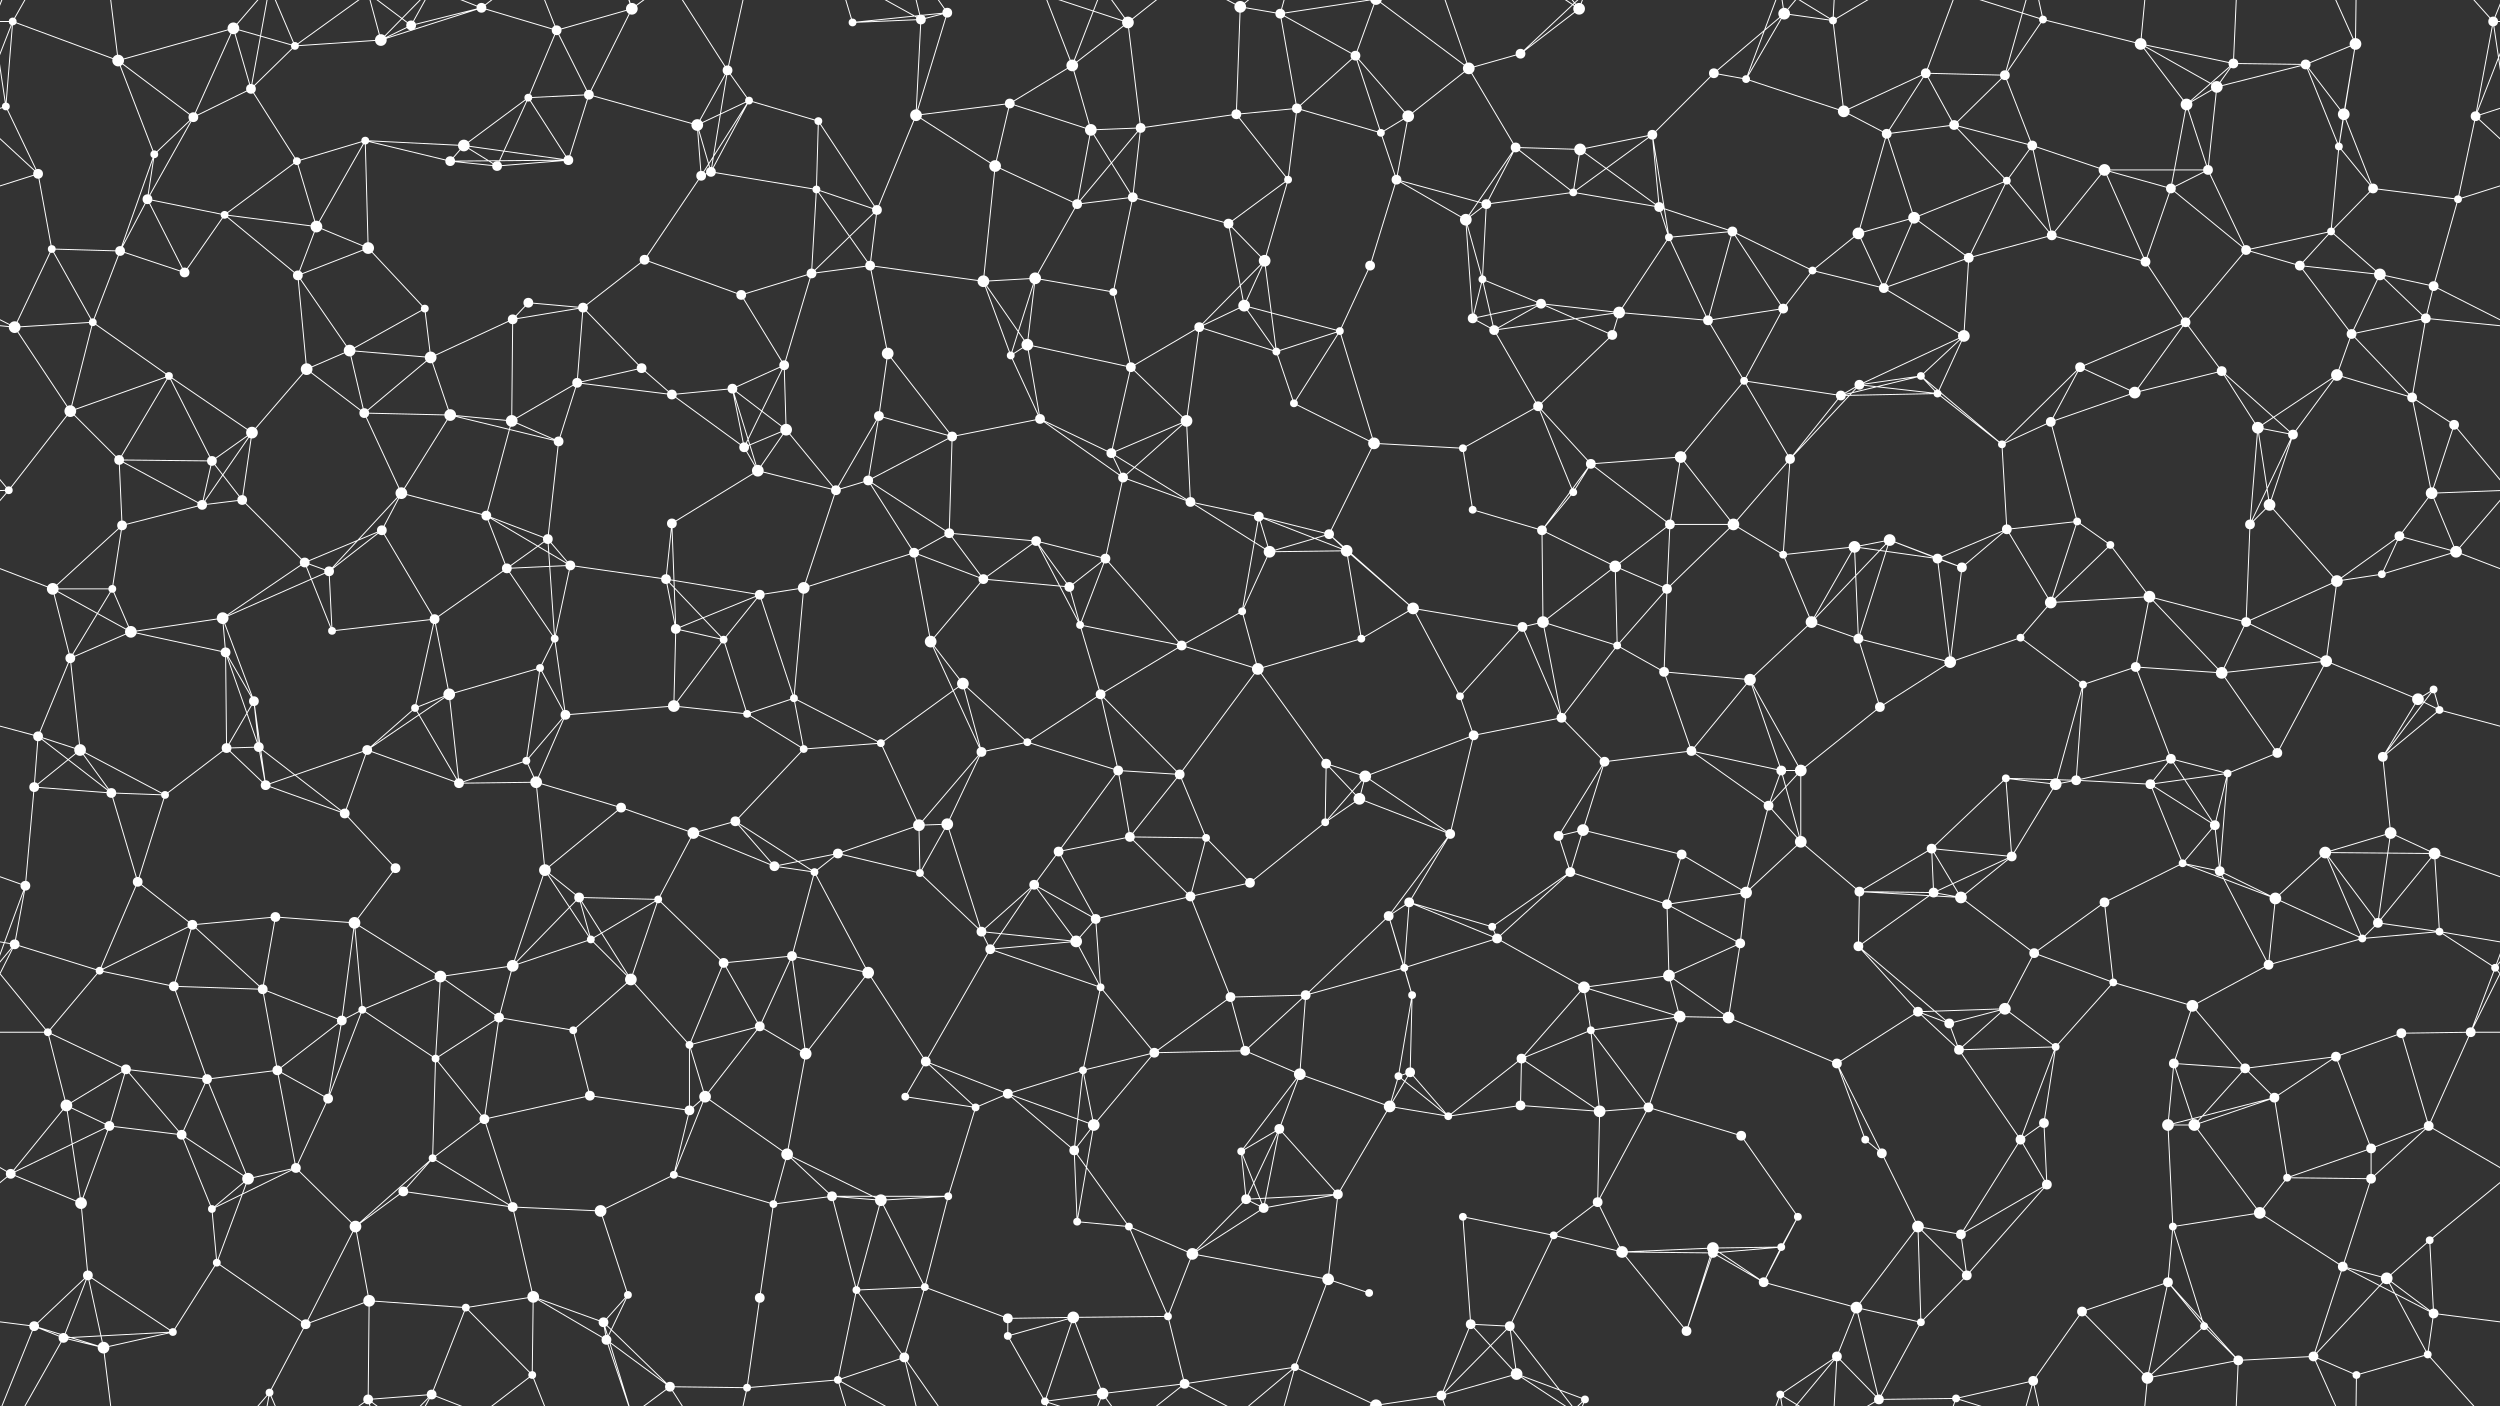 <svg xmlns="http://www.w3.org/2000/svg" width="2560" height="1440" fill="#fff"><rect width="100%" height="100%" fill="#333333" stroke="none"/><circle cx="13" cy="22" r="4"/><circle cx="121" cy="62" r="6"/><circle cx="239" cy="29" r="6"/><circle cx="302" cy="47" r="4"/><circle cx="390" cy="41" r="6"/><circle cx="421" cy="26" r="5"/><circle cx="493" cy="8" r="5"/><circle cx="570" cy="31" r="5"/><circle cx="647" cy="9" r="6"/><circle cx="745" cy="72" r="5"/><circle cx="873" cy="23" r="4"/><circle cx="943" cy="20" r="5"/><circle cx="970" cy="13" r="5"/><circle cx="1098" cy="67" r="6"/><circle cx="1155" cy="23" r="6"/><circle cx="1270" cy="7" r="6"/><circle cx="1311" cy="14" r="5"/><circle cx="1388" cy="57" r="5"/><circle cx="1504" cy="70" r="6"/><circle cx="1557" cy="55" r="5"/><circle cx="1617" cy="9" r="6"/><circle cx="1755" cy="75" r="5"/><circle cx="1827" cy="14" r="6"/><circle cx="1877" cy="21" r="4"/><circle cx="1972" cy="75" r="5"/><circle cx="2053" cy="77" r="5"/><circle cx="2092" cy="20" r="4"/><circle cx="2192" cy="45" r="6"/><circle cx="2287" cy="65" r="5"/><circle cx="2361" cy="66" r="5"/><circle cx="2412" cy="45" r="6"/><circle cx="2553" cy="22" r="5"/><circle cx="6" cy="109" r="4"/><circle cx="158" cy="158" r="4"/><circle cx="198" cy="120" r="5"/><circle cx="257" cy="91" r="5"/><circle cx="374" cy="144" r="4"/><circle cx="475" cy="149" r="6"/><circle cx="541" cy="100" r="4"/><circle cx="603" cy="97" r="5"/><circle cx="714" cy="128" r="6"/><circle cx="767" cy="103" r="4"/><circle cx="838" cy="124" r="4"/><circle cx="938" cy="118" r="6"/><circle cx="1034" cy="106" r="5"/><circle cx="1117" cy="133" r="6"/><circle cx="1168" cy="131" r="5"/><circle cx="1266" cy="117" r="5"/><circle cx="1328" cy="111" r="5"/><circle cx="1414" cy="136" r="4"/><circle cx="1442" cy="119" r="6"/><circle cx="1552" cy="151" r="5"/><circle cx="1618" cy="153" r="6"/><circle cx="1692" cy="138" r="5"/><circle cx="1788" cy="81" r="4"/><circle cx="1888" cy="114" r="6"/><circle cx="1932" cy="137" r="5"/><circle cx="2001" cy="128" r="5"/><circle cx="2081" cy="149" r="5"/><circle cx="2239" cy="107" r="6"/><circle cx="2270" cy="89" r="6"/><circle cx="2395" cy="150" r="4"/><circle cx="2400" cy="117" r="6"/><circle cx="2535" cy="119" r="5"/><circle cx="39" cy="178" r="5"/><circle cx="151" cy="204" r="5"/><circle cx="230" cy="220" r="4"/><circle cx="304" cy="165" r="4"/><circle cx="324" cy="232" r="6"/><circle cx="461" cy="165" r="5"/><circle cx="509" cy="170" r="5"/><circle cx="582" cy="164" r="5"/><circle cx="718" cy="180" r="5"/><circle cx="728" cy="176" r="5"/><circle cx="836" cy="194" r="4"/><circle cx="898" cy="215" r="5"/><circle cx="1019" cy="170" r="6"/><circle cx="1103" cy="209" r="5"/><circle cx="1160" cy="202" r="5"/><circle cx="1258" cy="229" r="5"/><circle cx="1319" cy="184" r="4"/><circle cx="1430" cy="184" r="5"/><circle cx="1501" cy="225" r="6"/><circle cx="1522" cy="209" r="5"/><circle cx="1611" cy="197" r="4"/><circle cx="1699" cy="212" r="5"/><circle cx="1774" cy="237" r="5"/><circle cx="1903" cy="239" r="6"/><circle cx="1960" cy="223" r="6"/><circle cx="2055" cy="185" r="4"/><circle cx="2155" cy="174" r="6"/><circle cx="2223" cy="193" r="5"/><circle cx="2261" cy="174" r="5"/><circle cx="2387" cy="237" r="4"/><circle cx="2430" cy="193" r="5"/><circle cx="2517" cy="204" r="4"/><circle cx="53" cy="255" r="4"/><circle cx="123" cy="257" r="5"/><circle cx="189" cy="279" r="5"/><circle cx="305" cy="282" r="5"/><circle cx="377" cy="254" r="6"/><circle cx="435" cy="316" r="4"/><circle cx="541" cy="310" r="5"/><circle cx="597" cy="315" r="5"/><circle cx="660" cy="266" r="5"/><circle cx="759" cy="302" r="5"/><circle cx="831" cy="280" r="5"/><circle cx="891" cy="272" r="5"/><circle cx="1007" cy="288" r="6"/><circle cx="1060" cy="285" r="6"/><circle cx="1140" cy="299" r="4"/><circle cx="1274" cy="313" r="6"/><circle cx="1295" cy="267" r="6"/><circle cx="1403" cy="272" r="5"/><circle cx="1518" cy="286" r="4"/><circle cx="1578" cy="311" r="5"/><circle cx="1658" cy="320" r="6"/><circle cx="1709" cy="243" r="4"/><circle cx="1826" cy="316" r="5"/><circle cx="1856" cy="277" r="4"/><circle cx="1929" cy="295" r="5"/><circle cx="2016" cy="264" r="5"/><circle cx="2101" cy="241" r="5"/><circle cx="2197" cy="268" r="5"/><circle cx="2300" cy="256" r="5"/><circle cx="2355" cy="272" r="5"/><circle cx="2437" cy="281" r="6"/><circle cx="2492" cy="293" r="5"/><circle cx="15" cy="335" r="6"/><circle cx="95" cy="330" r="4"/><circle cx="173" cy="385" r="4"/><circle cx="314" cy="378" r="6"/><circle cx="358" cy="359" r="6"/><circle cx="441" cy="366" r="6"/><circle cx="525" cy="327" r="5"/><circle cx="591" cy="392" r="5"/><circle cx="657" cy="377" r="5"/><circle cx="750" cy="398" r="5"/><circle cx="803" cy="374" r="5"/><circle cx="909" cy="362" r="6"/><circle cx="1035" cy="364" r="4"/><circle cx="1052" cy="353" r="6"/><circle cx="1158" cy="376" r="5"/><circle cx="1228" cy="335" r="5"/><circle cx="1307" cy="360" r="4"/><circle cx="1372" cy="339" r="4"/><circle cx="1508" cy="326" r="5"/><circle cx="1530" cy="338" r="5"/><circle cx="1651" cy="343" r="5"/><circle cx="1749" cy="328" r="5"/><circle cx="1786" cy="390" r="4"/><circle cx="1904" cy="394" r="5"/><circle cx="1967" cy="385" r="4"/><circle cx="2011" cy="344" r="6"/><circle cx="2130" cy="376" r="5"/><circle cx="2238" cy="330" r="5"/><circle cx="2275" cy="380" r="5"/><circle cx="2393" cy="384" r="6"/><circle cx="2408" cy="342" r="5"/><circle cx="2484" cy="326" r="5"/><circle cx="72" cy="421" r="6"/><circle cx="122" cy="471" r="5"/><circle cx="217" cy="472" r="5"/><circle cx="258" cy="443" r="6"/><circle cx="373" cy="423" r="5"/><circle cx="461" cy="425" r="6"/><circle cx="524" cy="431" r="6"/><circle cx="572" cy="452" r="5"/><circle cx="688" cy="404" r="5"/><circle cx="762" cy="458" r="5"/><circle cx="805" cy="440" r="6"/><circle cx="900" cy="426" r="5"/><circle cx="975" cy="447" r="5"/><circle cx="1065" cy="429" r="5"/><circle cx="1138" cy="464" r="5"/><circle cx="1215" cy="431" r="6"/><circle cx="1325" cy="413" r="4"/><circle cx="1407" cy="454" r="6"/><circle cx="1498" cy="459" r="4"/><circle cx="1575" cy="416" r="5"/><circle cx="1629" cy="475" r="5"/><circle cx="1721" cy="468" r="6"/><circle cx="1833" cy="470" r="5"/><circle cx="1885" cy="405" r="5"/><circle cx="1984" cy="403" r="4"/><circle cx="2050" cy="455" r="4"/><circle cx="2100" cy="432" r="5"/><circle cx="2186" cy="402" r="6"/><circle cx="2312" cy="438" r="6"/><circle cx="2348" cy="445" r="5"/><circle cx="2470" cy="407" r="5"/><circle cx="2513" cy="435" r="5"/><circle cx="9" cy="502" r="4"/><circle cx="125" cy="538" r="5"/><circle cx="207" cy="517" r="5"/><circle cx="248" cy="512" r="5"/><circle cx="391" cy="543" r="5"/><circle cx="411" cy="505" r="6"/><circle cx="498" cy="528" r="5"/><circle cx="561" cy="552" r="5"/><circle cx="688" cy="536" r="5"/><circle cx="776" cy="482" r="6"/><circle cx="856" cy="502" r="5"/><circle cx="889" cy="492" r="5"/><circle cx="972" cy="546" r="5"/><circle cx="1061" cy="554" r="5"/><circle cx="1150" cy="489" r="5"/><circle cx="1219" cy="514" r="5"/><circle cx="1289" cy="529" r="5"/><circle cx="1361" cy="547" r="5"/><circle cx="1508" cy="522" r="4"/><circle cx="1579" cy="543" r="5"/><circle cx="1611" cy="504" r="4"/><circle cx="1710" cy="537" r="5"/><circle cx="1775" cy="537" r="6"/><circle cx="1899" cy="560" r="6"/><circle cx="1935" cy="553" r="6"/><circle cx="2055" cy="542" r="5"/><circle cx="2127" cy="534" r="4"/><circle cx="2161" cy="558" r="4"/><circle cx="2304" cy="537" r="5"/><circle cx="2324" cy="517" r="6"/><circle cx="2457" cy="549" r="5"/><circle cx="2490" cy="505" r="6"/><circle cx="54" cy="603" r="6"/><circle cx="115" cy="603" r="4"/><circle cx="228" cy="633" r="6"/><circle cx="312" cy="576" r="5"/><circle cx="337" cy="585" r="5"/><circle cx="445" cy="634" r="5"/><circle cx="519" cy="582" r="5"/><circle cx="584" cy="579" r="5"/><circle cx="682" cy="593" r="5"/><circle cx="778" cy="609" r="5"/><circle cx="823" cy="602" r="6"/><circle cx="936" cy="566" r="5"/><circle cx="1007" cy="593" r="5"/><circle cx="1095" cy="601" r="5"/><circle cx="1132" cy="572" r="5"/><circle cx="1272" cy="626" r="4"/><circle cx="1300" cy="565" r="6"/><circle cx="1379" cy="564" r="6"/><circle cx="1447" cy="623" r="6"/><circle cx="1580" cy="637" r="6"/><circle cx="1654" cy="580" r="6"/><circle cx="1707" cy="603" r="5"/><circle cx="1826" cy="568" r="4"/><circle cx="1855" cy="637" r="6"/><circle cx="1984" cy="572" r="5"/><circle cx="2009" cy="581" r="5"/><circle cx="2100" cy="617" r="6"/><circle cx="2201" cy="611" r="6"/><circle cx="2300" cy="637" r="5"/><circle cx="2393" cy="595" r="6"/><circle cx="2439" cy="588" r="4"/><circle cx="2515" cy="565" r="6"/><circle cx="72" cy="674" r="5"/><circle cx="134" cy="647" r="6"/><circle cx="231" cy="668" r="5"/><circle cx="260" cy="718" r="5"/><circle cx="340" cy="646" r="4"/><circle cx="460" cy="711" r="6"/><circle cx="553" cy="684" r="4"/><circle cx="568" cy="654" r="4"/><circle cx="692" cy="644" r="5"/><circle cx="741" cy="655" r="4"/><circle cx="813" cy="715" r="4"/><circle cx="953" cy="657" r="6"/><circle cx="986" cy="700" r="6"/><circle cx="1106" cy="640" r="4"/><circle cx="1127" cy="711" r="5"/><circle cx="1210" cy="661" r="5"/><circle cx="1288" cy="685" r="6"/><circle cx="1394" cy="654" r="4"/><circle cx="1495" cy="713" r="4"/><circle cx="1559" cy="642" r="5"/><circle cx="1656" cy="661" r="4"/><circle cx="1704" cy="688" r="5"/><circle cx="1792" cy="696" r="6"/><circle cx="1903" cy="654" r="5"/><circle cx="1997" cy="678" r="6"/><circle cx="2069" cy="653" r="4"/><circle cx="2133" cy="701" r="4"/><circle cx="2187" cy="683" r="5"/><circle cx="2275" cy="689" r="6"/><circle cx="2382" cy="677" r="6"/><circle cx="2476" cy="716" r="6"/><circle cx="2492" cy="706" r="4"/><circle cx="39" cy="754" r="5"/><circle cx="82" cy="768" r="6"/><circle cx="232" cy="766" r="5"/><circle cx="265" cy="765" r="5"/><circle cx="376" cy="768" r="5"/><circle cx="425" cy="725" r="4"/><circle cx="539" cy="779" r="4"/><circle cx="579" cy="732" r="5"/><circle cx="690" cy="723" r="6"/><circle cx="765" cy="731" r="4"/><circle cx="823" cy="767" r="4"/><circle cx="902" cy="761" r="4"/><circle cx="1005" cy="770" r="5"/><circle cx="1052" cy="760" r="4"/><circle cx="1145" cy="789" r="5"/><circle cx="1208" cy="793" r="5"/><circle cx="1358" cy="782" r="5"/><circle cx="1398" cy="795" r="6"/><circle cx="1509" cy="753" r="5"/><circle cx="1599" cy="735" r="5"/><circle cx="1643" cy="780" r="5"/><circle cx="1732" cy="769" r="5"/><circle cx="1824" cy="789" r="5"/><circle cx="1844" cy="789" r="6"/><circle cx="1925" cy="724" r="5"/><circle cx="2054" cy="797" r="4"/><circle cx="2126" cy="799" r="5"/><circle cx="2223" cy="777" r="5"/><circle cx="2281" cy="792" r="4"/><circle cx="2332" cy="771" r="5"/><circle cx="2440" cy="775" r="5"/><circle cx="2498" cy="727" r="4"/><circle cx="35" cy="806" r="5"/><circle cx="114" cy="812" r="5"/><circle cx="169" cy="814" r="4"/><circle cx="272" cy="804" r="5"/><circle cx="353" cy="833" r="5"/><circle cx="470" cy="802" r="5"/><circle cx="549" cy="801" r="6"/><circle cx="636" cy="827" r="5"/><circle cx="710" cy="853" r="6"/><circle cx="753" cy="841" r="5"/><circle cx="858" cy="874" r="5"/><circle cx="941" cy="845" r="6"/><circle cx="970" cy="844" r="6"/><circle cx="1084" cy="872" r="5"/><circle cx="1157" cy="857" r="5"/><circle cx="1235" cy="858" r="4"/><circle cx="1357" cy="842" r="4"/><circle cx="1392" cy="818" r="6"/><circle cx="1485" cy="854" r="5"/><circle cx="1596" cy="856" r="5"/><circle cx="1621" cy="850" r="6"/><circle cx="1722" cy="875" r="5"/><circle cx="1811" cy="825" r="5"/><circle cx="1844" cy="862" r="6"/><circle cx="1978" cy="869" r="5"/><circle cx="2060" cy="877" r="5"/><circle cx="2105" cy="803" r="6"/><circle cx="2202" cy="803" r="5"/><circle cx="2268" cy="845" r="5"/><circle cx="2381" cy="873" r="6"/><circle cx="2448" cy="853" r="6"/><circle cx="2493" cy="874" r="6"/><circle cx="26" cy="907" r="5"/><circle cx="141" cy="903" r="5"/><circle cx="197" cy="947" r="5"/><circle cx="282" cy="939" r="5"/><circle cx="363" cy="945" r="6"/><circle cx="405" cy="889" r="5"/><circle cx="558" cy="891" r="6"/><circle cx="593" cy="919" r="5"/><circle cx="674" cy="921" r="4"/><circle cx="793" cy="887" r="5"/><circle cx="834" cy="893" r="4"/><circle cx="942" cy="894" r="4"/><circle cx="1005" cy="954" r="5"/><circle cx="1059" cy="906" r="5"/><circle cx="1122" cy="941" r="5"/><circle cx="1219" cy="918" r="5"/><circle cx="1280" cy="904" r="5"/><circle cx="1422" cy="938" r="5"/><circle cx="1443" cy="924" r="5"/><circle cx="1528" cy="949" r="4"/><circle cx="1608" cy="893" r="5"/><circle cx="1707" cy="926" r="5"/><circle cx="1788" cy="914" r="6"/><circle cx="1904" cy="913" r="5"/><circle cx="1980" cy="914" r="5"/><circle cx="2008" cy="919" r="6"/><circle cx="2155" cy="924" r="5"/><circle cx="2235" cy="884" r="4"/><circle cx="2273" cy="892" r="5"/><circle cx="2330" cy="920" r="6"/><circle cx="2435" cy="945" r="5"/><circle cx="2498" cy="954" r="4"/><circle cx="15" cy="967" r="5"/><circle cx="102" cy="994" r="4"/><circle cx="178" cy="1010" r="5"/><circle cx="269" cy="1013" r="5"/><circle cx="371" cy="1034" r="4"/><circle cx="451" cy="1000" r="6"/><circle cx="525" cy="989" r="6"/><circle cx="605" cy="962" r="4"/><circle cx="646" cy="1003" r="6"/><circle cx="741" cy="986" r="5"/><circle cx="811" cy="979" r="5"/><circle cx="889" cy="996" r="6"/><circle cx="1014" cy="972" r="5"/><circle cx="1102" cy="964" r="6"/><circle cx="1127" cy="1011" r="4"/><circle cx="1260" cy="1021" r="5"/><circle cx="1337" cy="1019" r="5"/><circle cx="1438" cy="991" r="4"/><circle cx="1446" cy="1019" r="4"/><circle cx="1533" cy="961" r="5"/><circle cx="1622" cy="1011" r="6"/><circle cx="1709" cy="999" r="6"/><circle cx="1782" cy="966" r="5"/><circle cx="1903" cy="969" r="5"/><circle cx="1964" cy="1036" r="5"/><circle cx="2053" cy="1033" r="6"/><circle cx="2083" cy="976" r="5"/><circle cx="2164" cy="1006" r="4"/><circle cx="2245" cy="1030" r="6"/><circle cx="2323" cy="988" r="5"/><circle cx="2419" cy="961" r="4"/><circle cx="2555" cy="991" r="4"/><circle cx="49" cy="1057" r="4"/><circle cx="129" cy="1095" r="5"/><circle cx="212" cy="1105" r="5"/><circle cx="284" cy="1096" r="5"/><circle cx="350" cy="1045" r="5"/><circle cx="446" cy="1084" r="4"/><circle cx="511" cy="1042" r="5"/><circle cx="587" cy="1055" r="4"/><circle cx="706" cy="1070" r="4"/><circle cx="778" cy="1051" r="5"/><circle cx="825" cy="1079" r="6"/><circle cx="948" cy="1087" r="5"/><circle cx="1032" cy="1120" r="5"/><circle cx="1109" cy="1096" r="4"/><circle cx="1182" cy="1078" r="5"/><circle cx="1275" cy="1076" r="5"/><circle cx="1331" cy="1100" r="6"/><circle cx="1432" cy="1102" r="4"/><circle cx="1444" cy="1098" r="5"/><circle cx="1558" cy="1084" r="5"/><circle cx="1629" cy="1055" r="4"/><circle cx="1720" cy="1041" r="6"/><circle cx="1770" cy="1042" r="6"/><circle cx="1881" cy="1089" r="5"/><circle cx="1996" cy="1048" r="5"/><circle cx="2006" cy="1075" r="5"/><circle cx="2105" cy="1072" r="4"/><circle cx="2226" cy="1089" r="5"/><circle cx="2299" cy="1094" r="5"/><circle cx="2392" cy="1082" r="5"/><circle cx="2459" cy="1058" r="5"/><circle cx="2530" cy="1057" r="5"/><circle cx="68" cy="1132" r="6"/><circle cx="112" cy="1153" r="5"/><circle cx="186" cy="1162" r="5"/><circle cx="303" cy="1196" r="5"/><circle cx="336" cy="1125" r="5"/><circle cx="443" cy="1186" r="4"/><circle cx="496" cy="1146" r="5"/><circle cx="604" cy="1122" r="5"/><circle cx="706" cy="1137" r="5"/><circle cx="722" cy="1123" r="6"/><circle cx="806" cy="1182" r="6"/><circle cx="927" cy="1123" r="4"/><circle cx="999" cy="1134" r="4"/><circle cx="1100" cy="1178" r="5"/><circle cx="1120" cy="1152" r="6"/><circle cx="1271" cy="1179" r="4"/><circle cx="1310" cy="1156" r="5"/><circle cx="1423" cy="1133" r="6"/><circle cx="1483" cy="1143" r="4"/><circle cx="1557" cy="1132" r="5"/><circle cx="1638" cy="1138" r="6"/><circle cx="1688" cy="1134" r="5"/><circle cx="1783" cy="1163" r="5"/><circle cx="1910" cy="1167" r="4"/><circle cx="1927" cy="1181" r="5"/><circle cx="2069" cy="1167" r="5"/><circle cx="2093" cy="1150" r="5"/><circle cx="2220" cy="1152" r="6"/><circle cx="2247" cy="1152" r="6"/><circle cx="2329" cy="1124" r="5"/><circle cx="2428" cy="1176" r="5"/><circle cx="2487" cy="1153" r="5"/><circle cx="11" cy="1202" r="5"/><circle cx="83" cy="1232" r="6"/><circle cx="217" cy="1238" r="4"/><circle cx="254" cy="1207" r="6"/><circle cx="364" cy="1256" r="6"/><circle cx="413" cy="1220" r="5"/><circle cx="525" cy="1236" r="5"/><circle cx="615" cy="1240" r="6"/><circle cx="690" cy="1203" r="4"/><circle cx="792" cy="1233" r="4"/><circle cx="852" cy="1225" r="5"/><circle cx="902" cy="1229" r="6"/><circle cx="971" cy="1225" r="4"/><circle cx="1103" cy="1251" r="4"/><circle cx="1156" cy="1256" r="4"/><circle cx="1276" cy="1228" r="5"/><circle cx="1294" cy="1237" r="5"/><circle cx="1370" cy="1223" r="5"/><circle cx="1498" cy="1246" r="4"/><circle cx="1591" cy="1265" r="4"/><circle cx="1636" cy="1231" r="5"/><circle cx="1754" cy="1278" r="6"/><circle cx="1824" cy="1277" r="4"/><circle cx="1841" cy="1246" r="4"/><circle cx="1964" cy="1256" r="6"/><circle cx="2008" cy="1264" r="5"/><circle cx="2096" cy="1213" r="5"/><circle cx="2225" cy="1256" r="4"/><circle cx="2314" cy="1242" r="6"/><circle cx="2342" cy="1206" r="4"/><circle cx="2428" cy="1207" r="5"/><circle cx="2488" cy="1270" r="4"/><circle cx="35" cy="1358" r="5"/><circle cx="90" cy="1306" r="5"/><circle cx="222" cy="1293" r="4"/><circle cx="313" cy="1356" r="5"/><circle cx="378" cy="1332" r="6"/><circle cx="477" cy="1339" r="4"/><circle cx="546" cy="1328" r="6"/><circle cx="618" cy="1354" r="5"/><circle cx="643" cy="1326" r="4"/><circle cx="778" cy="1329" r="5"/><circle cx="877" cy="1321" r="4"/><circle cx="947" cy="1318" r="4"/><circle cx="1032" cy="1350" r="5"/><circle cx="1099" cy="1349" r="6"/><circle cx="1196" cy="1348" r="4"/><circle cx="1221" cy="1284" r="6"/><circle cx="1360" cy="1310" r="6"/><circle cx="1402" cy="1324" r="4"/><circle cx="1506" cy="1356" r="5"/><circle cx="1546" cy="1358" r="5"/><circle cx="1661" cy="1282" r="6"/><circle cx="1754" cy="1283" r="5"/><circle cx="1806" cy="1313" r="5"/><circle cx="1901" cy="1339" r="6"/><circle cx="1967" cy="1354" r="4"/><circle cx="2014" cy="1306" r="5"/><circle cx="2132" cy="1343" r="5"/><circle cx="2220" cy="1313" r="5"/><circle cx="2257" cy="1358" r="4"/><circle cx="2399" cy="1297" r="5"/><circle cx="2444" cy="1309" r="6"/><circle cx="2492" cy="1345" r="5"/><circle cx="65" cy="1370" r="5"/><circle cx="106" cy="1380" r="6"/><circle cx="177" cy="1364" r="4"/><circle cx="276" cy="1426" r="4"/><circle cx="377" cy="1433" r="5"/><circle cx="442" cy="1428" r="5"/><circle cx="545" cy="1408" r="4"/><circle cx="621" cy="1372" r="5"/><circle cx="686" cy="1420" r="5"/><circle cx="765" cy="1421" r="4"/><circle cx="858" cy="1413" r="4"/><circle cx="926" cy="1390" r="5"/><circle cx="1032" cy="1368" r="4"/><circle cx="1070" cy="1435" r="4"/><circle cx="1129" cy="1427" r="6"/><circle cx="1213" cy="1417" r="5"/><circle cx="1326" cy="1400" r="4"/><circle cx="1409" cy="1439" r="6"/><circle cx="1409" cy="-1" r="6"/><circle cx="1476" cy="1429" r="5"/><circle cx="1553" cy="1407" r="6"/><circle cx="1623" cy="1433" r="4"/><circle cx="1727" cy="1363" r="5"/><circle cx="1823" cy="1428" r="4"/><circle cx="1881" cy="1389" r="5"/><circle cx="1924" cy="1433" r="5"/><circle cx="2003" cy="1432" r="4"/><circle cx="2082" cy="1414" r="5"/><circle cx="2199" cy="1411" r="6"/><circle cx="2292" cy="1393" r="5"/><circle cx="2369" cy="1389" r="5"/><circle cx="2413" cy="1408" r="4"/><circle cx="2486" cy="1387" r="4"/><path stroke="#fff" d="M13 22L121 62M13 22L-7 22M13 22L6 109M13 22L-25 119M13 22L65 -70M2573 22L2553 22M2573 22L2535 119M13 1462L65 1370M121 62L239 29M121 62L158 158M121 62L198 120M121 62L106 -60M121 1502L106 1380M239 29L302 47M239 29L198 120M239 29L257 91M239 29L276 -14M239 1469L276 1426M302 47L390 41M302 47L257 91M302 47L276 -14M302 47L377 -7M302 1487L276 1426M302 1487L377 1433M390 41L421 26M390 41L493 8M390 41L377 -7M390 41L442 -12M390 1481L377 1433M390 1481L442 1428M421 26L493 8M421 26L377 -7M421 26L442 -12M421 1466L377 1433M421 1466L442 1428M493 8L570 31M493 8L442 -12M493 8L545 -32M493 1448L442 1428M493 1448L545 1408M570 31L647 9M570 31L541 100M570 31L603 97M570 31L545 -32M570 1471L545 1408M647 9L603 97M647 9L618 -86M647 9L621 -68M647 9L686 -20M647 1449L618 1354M647 1449L621 1372M647 1449L686 1420M745 72L714 128M745 72L767 103M745 72L728 176M745 72L686 -20M745 72L765 -19M745 1512L686 1420M745 1512L765 1421M873 23L943 20M873 23L970 13M873 23L858 -27M873 1463L858 1413M943 20L970 13M943 20L938 118M943 20L858 -27M943 20L926 -50M943 1460L858 1413M943 1460L926 1390M970 13L938 118M970 13L926 -50M970 1453L926 1390M1098 67L1155 23M1098 67L1034 106M1098 67L1117 133M1098 67L1070 -5M1098 67L1129 -13M1098 1507L1070 1435M1098 1507L1129 1427M1155 23L1168 131M1155 23L1070 -5M1155 23L1129 -13M1155 23L1213 -23M1155 1463L1070 1435M1155 1463L1129 1427M1155 1463L1213 1417M1270 7L1311 14M1270 7L1266 117M1270 7L1213 -23M1270 7L1326 -40M1270 1447L1213 1417M1270 1447L1326 1400M1311 14L1388 57M1311 14L1328 111M1311 14L1326 -40M1311 14L1409 -1M1311 1454L1326 1400M1311 1454L1409 1439M1388 57L1328 111M1388 57L1414 136M1388 57L1442 119M1388 57L1409 -1M1388 1497L1409 1439M1504 70L1557 55M1504 70L1442 119M1504 70L1552 151M1504 70L1409 -1M1504 70L1476 -11M1504 1510L1409 1439M1504 1510L1476 1429M1557 55L1617 9M1557 55L1623 -7M1557 1495L1623 1433M1617 9L1546 -82M1617 9L1553 -33M1617 9L1623 -7M1617 1449L1546 1358M1617 1449L1553 1407M1617 1449L1623 1433M1755 75L1827 14M1755 75L1692 138M1755 75L1788 81M1827 14L1877 21M1827 14L1788 81M1827 14L1823 -12M1827 14L1881 -51M1827 1454L1823 1428M1827 1454L1881 1389M1877 21L1888 114M1877 21L1823 -12M1877 21L1881 -51M1877 21L1924 -7M1877 1461L1823 1428M1877 1461L1881 1389M1877 1461L1924 1433M1972 75L2053 77M1972 75L1888 114M1972 75L1932 137M1972 75L2001 128M1972 75L2003 -8M1972 1515L2003 1432M2053 77L2092 20M2053 77L2001 128M2053 77L2081 149M2053 77L2082 -26M2053 1517L2082 1414M2092 20L2192 45M2092 20L2003 -8M2092 20L2082 -26M2092 1460L2003 1432M2092 1460L2082 1414M2192 45L2287 65M2192 45L2239 107M2192 45L2270 89M2192 45L2199 -29M2192 1485L2199 1411M2287 65L2361 66M2287 65L2239 107M2287 65L2270 89M2287 65L2292 -47M2287 1505L2292 1393M2361 66L2412 45M2361 66L2270 89M2361 66L2395 150M2361 66L2400 117M2412 45L2395 150M2412 45L2400 117M2412 45L2369 -51M2412 45L2413 -32M2412 1485L2369 1389M2412 1485L2413 1408M2553 22L2566 109M2553 22L2535 119M2553 22L2595 -82M2553 22L2486 -53M-7 22L6 109M-7 22L35 -82M-7 1462L35 1358M2553 1462L2595 1358M2553 1462L2486 1387M6 109L-25 119M6 109L39 178M2566 109L2535 119M158 158L198 120M158 158L151 204M158 158L123 257M198 120L257 91M198 120L151 204M257 91L304 165M257 91L276 -14M257 1531L276 1426M374 144L475 149M374 144L304 165M374 144L324 232M374 144L461 165M374 144L377 254M475 149L541 100M475 149L461 165M475 149L509 170M475 149L582 164M541 100L603 97M541 100L509 170M541 100L582 164M603 97L714 128M603 97L582 164M714 128L767 103M714 128L718 180M714 128L728 176M767 103L838 124M767 103L718 180M767 103L728 176M838 124L836 194M838 124L898 215M938 118L1034 106M938 118L898 215M938 118L1019 170M1034 106L1117 133M1034 106L1019 170M1117 133L1168 131M1117 133L1103 209M1117 133L1160 202M1168 131L1266 117M1168 131L1103 209M1168 131L1160 202M1266 117L1328 111M1266 117L1319 184M1328 111L1414 136M1328 111L1319 184M1414 136L1442 119M1414 136L1430 184M1442 119L1430 184M1552 151L1618 153M1552 151L1501 225M1552 151L1522 209M1552 151L1611 197M1618 153L1692 138M1618 153L1611 197M1618 153L1699 212M1692 138L1611 197M1692 138L1699 212M1692 138L1709 243M1788 81L1888 114M1788 81L1823 -12M1788 1521L1823 1428M1888 114L1932 137M1932 137L2001 128M1932 137L1903 239M1932 137L1960 223M2001 128L2081 149M2001 128L2055 185M2081 149L2055 185M2081 149L2155 174M2081 149L2101 241M2239 107L2270 89M2239 107L2223 193M2239 107L2261 174M2270 89L2261 174M2395 150L2400 117M2395 150L2387 237M2395 150L2430 193M2400 117L2430 193M2535 119L2599 178M2535 119L2517 204M-25 119L39 178M39 178L-43 204M39 178L53 255M2599 178L2517 204M151 204L230 220M151 204L123 257M151 204L189 279M230 220L304 165M230 220L324 232M230 220L189 279M230 220L305 282M304 165L324 232M324 232L305 282M324 232L377 254M461 165L509 170M461 165L582 164M509 170L582 164M718 180L728 176M718 180L660 266M728 176L836 194M836 194L898 215M836 194L831 280M836 194L891 272M898 215L831 280M898 215L891 272M1019 170L1103 209M1019 170L1007 288M1103 209L1160 202M1103 209L1060 285M1160 202L1258 229M1160 202L1140 299M1258 229L1319 184M1258 229L1274 313M1258 229L1295 267M1319 184L1295 267M1430 184L1501 225M1430 184L1522 209M1430 184L1403 272M1501 225L1522 209M1501 225L1518 286M1501 225L1508 326M1522 209L1611 197M1522 209L1518 286M1611 197L1699 212M1699 212L1774 237M1699 212L1709 243M1774 237L1709 243M1774 237L1826 316M1774 237L1856 277M1774 237L1749 328M1903 239L1960 223M1903 239L1856 277M1903 239L1929 295M1960 223L2055 185M1960 223L1929 295M1960 223L2016 264M2055 185L2016 264M2055 185L2101 241M2155 174L2223 193M2155 174L2261 174M2155 174L2101 241M2155 174L2197 268M2223 193L2261 174M2223 193L2197 268M2223 193L2300 256M2261 174L2300 256M2387 237L2430 193M2387 237L2300 256M2387 237L2355 272M2387 237L2437 281M2430 193L2517 204M2517 204L2492 293M53 255L123 257M53 255L15 335M53 255L95 330M123 257L189 279M123 257L95 330M305 282L377 254M305 282L314 378M305 282L358 359M377 254L435 316M435 316L358 359M435 316L441 366M541 310L597 315M541 310L525 327M597 315L660 266M597 315L525 327M597 315L591 392M597 315L657 377M660 266L759 302M759 302L831 280M759 302L803 374M831 280L891 272M831 280L803 374M891 272L1007 288M891 272L909 362M1007 288L1060 285M1007 288L1035 364M1007 288L1052 353M1060 285L1140 299M1060 285L1035 364M1060 285L1052 353M1140 299L1158 376M1274 313L1295 267M1274 313L1228 335M1274 313L1307 360M1274 313L1372 339M1295 267L1228 335M1295 267L1307 360M1403 272L1372 339M1518 286L1578 311M1518 286L1508 326M1518 286L1530 338M1578 311L1658 320M1578 311L1508 326M1578 311L1530 338M1578 311L1651 343M1658 320L1709 243M1658 320L1530 338M1658 320L1651 343M1658 320L1749 328M1709 243L1749 328M1826 316L1856 277M1826 316L1749 328M1826 316L1786 390M1856 277L1929 295M1929 295L2016 264M1929 295L2011 344M2016 264L2101 241M2016 264L2011 344M2101 241L2197 268M2197 268L2238 330M2300 256L2355 272M2300 256L2238 330M2355 272L2437 281M2355 272L2408 342M2437 281L2492 293M2437 281L2408 342M2437 281L2484 326M2492 293L2575 335M2492 293L2484 326M-68 293L15 335M15 335L95 330M15 335L-76 326M15 335L72 421M2575 335L2484 326M95 330L173 385M95 330L72 421M173 385L72 421M173 385L122 471M173 385L217 472M173 385L258 443M314 378L358 359M314 378L258 443M314 378L373 423M358 359L441 366M358 359L373 423M441 366L525 327M441 366L373 423M441 366L461 425M525 327L524 431M591 392L657 377M591 392L524 431M591 392L572 452M591 392L688 404M657 377L688 404M750 398L803 374M750 398L688 404M750 398L762 458M750 398L805 440M750 398L776 482M803 374L762 458M803 374L805 440M909 362L900 426M909 362L975 447M1035 364L1052 353M1035 364L1065 429M1052 353L1158 376M1052 353L1065 429M1158 376L1228 335M1158 376L1138 464M1158 376L1215 431M1228 335L1307 360M1228 335L1215 431M1307 360L1372 339M1307 360L1325 413M1372 339L1325 413M1372 339L1407 454M1508 326L1530 338M1530 338L1575 416M1651 343L1575 416M1749 328L1786 390M1786 390L1721 468M1786 390L1833 470M1786 390L1885 405M1904 394L1967 385M1904 394L2011 344M1904 394L1833 470M1904 394L1885 405M1904 394L1984 403M1967 385L2011 344M1967 385L1885 405M1967 385L1984 403M1967 385L2050 455M2011 344L1984 403M2130 376L2238 330M2130 376L2050 455M2130 376L2100 432M2130 376L2186 402M2238 330L2275 380M2238 330L2186 402M2275 380L2186 402M2275 380L2312 438M2275 380L2348 445M2393 384L2408 342M2393 384L2312 438M2393 384L2348 445M2393 384L2470 407M2408 342L2484 326M2408 342L2470 407M2484 326L2470 407M72 421L122 471M72 421L9 502M122 471L217 472M122 471L125 538M122 471L207 517M217 472L258 443M217 472L207 517M217 472L248 512M258 443L207 517M258 443L248 512M373 423L461 425M373 423L411 505M461 425L524 431M461 425L572 452M461 425L411 505M524 431L572 452M524 431L498 528M572 452L561 552M688 404L762 458M762 458L805 440M762 458L776 482M805 440L776 482M805 440L856 502M900 426L975 447M900 426L856 502M900 426L889 492M975 447L1065 429M975 447L889 492M975 447L972 546M1065 429L1138 464M1065 429L1150 489M1138 464L1215 431M1138 464L1150 489M1138 464L1219 514M1215 431L1150 489M1215 431L1219 514M1325 413L1407 454M1407 454L1498 459M1407 454L1361 547M1498 459L1575 416M1498 459L1508 522M1575 416L1629 475M1575 416L1611 504M1629 475L1721 468M1629 475L1579 543M1629 475L1611 504M1629 475L1710 537M1721 468L1710 537M1721 468L1775 537M1833 470L1885 405M1833 470L1775 537M1833 470L1826 568M1885 405L1984 403M1984 403L2050 455M2050 455L2100 432M2050 455L2055 542M2100 432L2186 402M2100 432L2127 534M2312 438L2348 445M2312 438L2304 537M2312 438L2324 517M2348 445L2304 537M2348 445L2324 517M2470 407L2513 435M2470 407L2490 505M2513 435L2569 502M2513 435L2490 505M-47 435L9 502M9 502L-70 505M9 502L-45 565M2569 502L2490 505M2569 502L2515 565M125 538L207 517M125 538L54 603M125 538L115 603M207 517L248 512M248 512L312 576M391 543L411 505M391 543L312 576M391 543L337 585M391 543L445 634M411 505L498 528M411 505L337 585M498 528L561 552M498 528L519 582M498 528L584 579M561 552L519 582M561 552L584 579M561 552L568 654M688 536L776 482M688 536L682 593M688 536L692 644M776 482L856 502M856 502L889 492M856 502L823 602M889 492L972 546M889 492L936 566M972 546L1061 554M972 546L936 566M972 546L1007 593M1061 554L1007 593M1061 554L1095 601M1061 554L1132 572M1061 554L1106 640M1150 489L1219 514M1150 489L1132 572M1219 514L1289 529M1219 514L1300 565M1289 529L1361 547M1289 529L1272 626M1289 529L1300 565M1289 529L1379 564M1361 547L1300 565M1361 547L1379 564M1361 547L1447 623M1508 522L1579 543M1579 543L1611 504M1579 543L1580 637M1579 543L1654 580M1710 537L1775 537M1710 537L1654 580M1710 537L1707 603M1775 537L1707 603M1775 537L1826 568M1899 560L1935 553M1899 560L1826 568M1899 560L1855 637M1899 560L1984 572M1899 560L1903 654M1935 553L1855 637M1935 553L1984 572M1935 553L2009 581M1935 553L1903 654M2055 542L2127 534M2055 542L1984 572M2055 542L2009 581M2055 542L2100 617M2127 534L2161 558M2127 534L2100 617M2161 558L2100 617M2161 558L2201 611M2304 537L2324 517M2304 537L2300 637M2324 517L2393 595M2457 549L2490 505M2457 549L2393 595M2457 549L2439 588M2457 549L2515 565M2490 505L2515 565M54 603L115 603M54 603L-45 565M54 603L72 674M54 603L134 647M2614 603L2515 565M115 603L72 674M115 603L134 647M228 633L312 576M228 633L337 585M228 633L134 647M228 633L231 668M228 633L260 718M312 576L337 585M312 576L340 646M337 585L340 646M445 634L519 582M445 634L340 646M445 634L460 711M445 634L425 725M519 582L584 579M519 582L568 654M584 579L682 593M584 579L568 654M682 593L778 609M682 593L692 644M682 593L741 655M778 609L823 602M778 609L692 644M778 609L741 655M778 609L813 715M823 602L936 566M823 602L813 715M936 566L1007 593M936 566L953 657M1007 593L1095 601M1007 593L953 657M1095 601L1132 572M1095 601L1106 640M1132 572L1106 640M1132 572L1210 661M1272 626L1300 565M1272 626L1210 661M1272 626L1288 685M1300 565L1379 564M1379 564L1447 623M1379 564L1394 654M1447 623L1394 654M1447 623L1495 713M1447 623L1559 642M1580 637L1654 580M1580 637L1559 642M1580 637L1656 661M1580 637L1599 735M1654 580L1707 603M1654 580L1656 661M1707 603L1656 661M1707 603L1704 688M1826 568L1855 637M1855 637L1792 696M1855 637L1903 654M1984 572L2009 581M1984 572L1997 678M2009 581L1997 678M2100 617L2201 611M2100 617L2069 653M2201 611L2300 637M2201 611L2187 683M2201 611L2275 689M2300 637L2393 595M2300 637L2275 689M2300 637L2382 677M2393 595L2439 588M2393 595L2382 677M2439 588L2515 565M72 674L134 647M72 674L39 754M72 674L82 768M134 647L231 668M231 668L260 718M231 668L232 766M231 668L265 765M260 718L232 766M260 718L265 765M260 718L272 804M460 711L553 684M460 711L376 768M460 711L425 725M460 711L470 802M553 684L568 654M553 684L539 779M553 684L579 732M568 654L579 732M692 644L741 655M692 644L690 723M741 655L690 723M741 655L765 731M813 715L765 731M813 715L823 767M813 715L902 761M953 657L986 700M953 657L1005 770M986 700L902 761M986 700L1005 770M986 700L1052 760M1106 640L1127 711M1106 640L1210 661M1127 711L1210 661M1127 711L1052 760M1127 711L1145 789M1127 711L1208 793M1210 661L1288 685M1288 685L1394 654M1288 685L1208 793M1288 685L1358 782M1495 713L1559 642M1495 713L1509 753M1559 642L1599 735M1656 661L1704 688M1656 661L1599 735M1704 688L1792 696M1704 688L1732 769M1792 696L1732 769M1792 696L1824 789M1792 696L1844 789M1903 654L1997 678M1903 654L1925 724M1997 678L2069 653M1997 678L1925 724M2069 653L2133 701M2133 701L2187 683M2133 701L2126 799M2133 701L2105 803M2187 683L2275 689M2187 683L2223 777M2275 689L2382 677M2275 689L2332 771M2382 677L2476 716M2382 677L2332 771M2476 716L2492 706M2476 716L2440 775M2476 716L2498 727M2492 706L2440 775M2492 706L2498 727M39 754L82 768M39 754L-62 727M39 754L35 806M39 754L114 812M2599 754L2498 727M82 768L35 806M82 768L114 812M82 768L169 814M232 766L265 765M232 766L169 814M232 766L272 804M265 765L272 804M265 765L353 833M376 768L425 725M376 768L272 804M376 768L353 833M376 768L470 802M425 725L470 802M539 779L579 732M539 779L470 802M539 779L549 801M579 732L690 723M579 732L549 801M690 723L765 731M765 731L823 767M823 767L902 761M823 767L753 841M902 761L941 845M1005 770L1052 760M1005 770L941 845M1005 770L970 844M1052 760L1145 789M1145 789L1208 793M1145 789L1084 872M1145 789L1157 857M1208 793L1157 857M1208 793L1235 858M1358 782L1398 795M1358 782L1357 842M1358 782L1392 818M1398 795L1509 753M1398 795L1357 842M1398 795L1392 818M1398 795L1485 854M1509 753L1599 735M1509 753L1485 854M1599 735L1643 780M1643 780L1732 769M1643 780L1596 856M1643 780L1621 850M1732 769L1824 789M1732 769L1811 825M1824 789L1844 789M1824 789L1811 825M1824 789L1844 862M1844 789L1925 724M1844 789L1811 825M1844 789L1844 862M2054 797L2126 799M2054 797L1978 869M2054 797L2060 877M2054 797L2105 803M2126 799L2223 777M2126 799L2105 803M2126 799L2202 803M2223 777L2281 792M2223 777L2202 803M2223 777L2268 845M2281 792L2332 771M2281 792L2202 803M2281 792L2268 845M2281 792L2273 892M2440 775L2498 727M2440 775L2448 853M35 806L114 812M35 806L26 907M114 812L169 814M114 812L141 903M169 814L141 903M272 804L353 833M353 833L405 889M470 802L549 801M549 801L636 827M549 801L558 891M636 827L710 853M636 827L558 891M710 853L753 841M710 853L674 921M710 853L793 887M753 841L793 887M753 841L834 893M858 874L941 845M858 874L793 887M858 874L834 893M858 874L942 894M941 845L970 844M941 845L942 894M970 844L942 894M970 844L1005 954M1084 872L1157 857M1084 872L1059 906M1084 872L1122 941M1157 857L1235 858M1157 857L1219 918M1235 858L1219 918M1235 858L1280 904M1357 842L1392 818M1357 842L1280 904M1392 818L1485 854M1485 854L1422 938M1485 854L1443 924M1596 856L1621 850M1596 856L1608 893M1621 850L1722 875M1621 850L1608 893M1722 875L1707 926M1722 875L1788 914M1811 825L1844 862M1811 825L1788 914M1844 862L1788 914M1844 862L1904 913M1978 869L2060 877M1978 869L1904 913M1978 869L1980 914M1978 869L2008 919M2060 877L2105 803M2060 877L1980 914M2060 877L2008 919M2202 803L2268 845M2202 803L2235 884M2268 845L2235 884M2268 845L2273 892M2381 873L2448 853M2381 873L2493 874M2381 873L2330 920M2381 873L2435 945M2381 873L2419 961M2448 853L2493 874M2448 853L2435 945M2493 874L2586 907M2493 874L2435 945M2493 874L2498 954M-67 874L26 907M26 907L15 967M26 907L-5 991M2586 907L2555 991M141 903L197 947M141 903L102 994M197 947L282 939M197 947L102 994M197 947L178 1010M197 947L269 1013M282 939L363 945M282 939L269 1013M363 945L405 889M363 945L371 1034M363 945L451 1000M363 945L350 1045M558 891L593 919M558 891L525 989M558 891L605 962M593 919L674 921M593 919L525 989M593 919L605 962M593 919L646 1003M674 921L605 962M674 921L646 1003M674 921L741 986M793 887L834 893M834 893L811 979M834 893L889 996M942 894L1005 954M1005 954L1059 906M1005 954L1014 972M1005 954L1102 964M1059 906L1122 941M1059 906L1014 972M1059 906L1102 964M1122 941L1219 918M1122 941L1102 964M1122 941L1127 1011M1219 918L1280 904M1219 918L1260 1021M1422 938L1443 924M1422 938L1337 1019M1422 938L1438 991M1422 938L1446 1019M1443 924L1528 949M1443 924L1438 991M1443 924L1533 961M1528 949L1608 893M1528 949L1533 961M1608 893L1707 926M1608 893L1533 961M1707 926L1788 914M1707 926L1709 999M1707 926L1782 966M1788 914L1782 966M1904 913L1980 914M1904 913L2008 919M1904 913L1903 969M1980 914L2008 919M1980 914L1903 969M2008 919L2083 976M2155 924L2235 884M2155 924L2083 976M2155 924L2164 1006M2235 884L2273 892M2235 884L2330 920M2273 892L2330 920M2273 892L2323 988M2330 920L2323 988M2330 920L2419 961M2435 945L2498 954M2435 945L2419 961M2498 954L2575 967M2498 954L2419 961M2498 954L2555 991M-62 954L15 967M15 967L102 994M15 967L-5 991M15 967L-30 1057M2575 967L2555 991M2575 967L2530 1057M102 994L178 1010M102 994L49 1057M178 1010L269 1013M178 1010L212 1105M269 1013L284 1096M269 1013L350 1045M371 1034L451 1000M371 1034L350 1045M371 1034L446 1084M371 1034L336 1125M451 1000L525 989M451 1000L446 1084M451 1000L511 1042M525 989L605 962M525 989L511 1042M605 962L646 1003M646 1003L587 1055M646 1003L706 1070M741 986L811 979M741 986L706 1070M741 986L778 1051M811 979L889 996M811 979L778 1051M811 979L825 1079M889 996L825 1079M889 996L948 1087M1014 972L1102 964M1014 972L1127 1011M1014 972L948 1087M1102 964L1127 1011M1127 1011L1109 1096M1127 1011L1182 1078M1260 1021L1337 1019M1260 1021L1182 1078M1260 1021L1275 1076M1337 1019L1438 991M1337 1019L1275 1076M1337 1019L1331 1100M1438 991L1446 1019M1438 991L1533 961M1446 1019L1432 1102M1446 1019L1444 1098M1533 961L1622 1011M1622 1011L1709 999M1622 1011L1558 1084M1622 1011L1629 1055M1622 1011L1720 1041M1709 999L1782 966M1709 999L1720 1041M1709 999L1770 1042M1782 966L1770 1042M1903 969L1964 1036M1903 969L1996 1048M1964 1036L2053 1033M1964 1036L1881 1089M1964 1036L1996 1048M1964 1036L2006 1075M2053 1033L2083 976M2053 1033L1996 1048M2053 1033L2006 1075M2053 1033L2105 1072M2083 976L2164 1006M2164 1006L2245 1030M2164 1006L2105 1072M2245 1030L2323 988M2245 1030L2226 1089M2245 1030L2299 1094M2323 988L2419 961M2555 991L2609 1057M2555 991L2530 1057M-5 991L49 1057M49 1057L129 1095M49 1057L-30 1057M49 1057L68 1132M2609 1057L2530 1057M129 1095L212 1105M129 1095L68 1132M129 1095L112 1153M129 1095L186 1162M212 1105L284 1096M212 1105L186 1162M212 1105L254 1207M284 1096L350 1045M284 1096L303 1196M284 1096L336 1125M350 1045L336 1125M446 1084L511 1042M446 1084L443 1186M446 1084L496 1146M511 1042L587 1055M511 1042L496 1146M587 1055L604 1122M706 1070L778 1051M706 1070L706 1137M706 1070L722 1123M778 1051L825 1079M778 1051L722 1123M825 1079L806 1182M948 1087L1032 1120M948 1087L927 1123M948 1087L999 1134M1032 1120L1109 1096M1032 1120L999 1134M1032 1120L1100 1178M1032 1120L1120 1152M1109 1096L1182 1078M1109 1096L1100 1178M1109 1096L1120 1152M1182 1078L1275 1076M1182 1078L1120 1152M1275 1076L1331 1100M1331 1100L1271 1179M1331 1100L1310 1156M1331 1100L1423 1133M1432 1102L1444 1098M1432 1102L1423 1133M1432 1102L1483 1143M1444 1098L1423 1133M1444 1098L1483 1143M1558 1084L1629 1055M1558 1084L1483 1143M1558 1084L1557 1132M1558 1084L1638 1138M1629 1055L1720 1041M1629 1055L1638 1138M1629 1055L1688 1134M1720 1041L1770 1042M1720 1041L1688 1134M1770 1042L1881 1089M1881 1089L1910 1167M1881 1089L1927 1181M1996 1048L2006 1075M2006 1075L2105 1072M2006 1075L2069 1167M2105 1072L2069 1167M2105 1072L2093 1150M2226 1089L2299 1094M2226 1089L2220 1152M2226 1089L2247 1152M2299 1094L2392 1082M2299 1094L2247 1152M2299 1094L2329 1124M2392 1082L2459 1058M2392 1082L2329 1124M2392 1082L2428 1176M2459 1058L2530 1057M2459 1058L2487 1153M2530 1057L2487 1153M68 1132L112 1153M68 1132L11 1202M68 1132L83 1232M112 1153L186 1162M112 1153L11 1202M112 1153L83 1232M186 1162L217 1238M186 1162L254 1207M303 1196L336 1125M303 1196L217 1238M303 1196L254 1207M303 1196L364 1256M443 1186L496 1146M443 1186L364 1256M443 1186L413 1220M443 1186L525 1236M496 1146L604 1122M496 1146L525 1236M604 1122L706 1137M706 1137L722 1123M706 1137L690 1203M722 1123L806 1182M722 1123L690 1203M806 1182L792 1233M806 1182L852 1225M806 1182L902 1229M927 1123L999 1134M999 1134L971 1225M1100 1178L1120 1152M1100 1178L1103 1251M1100 1178L1156 1256M1120 1152L1103 1251M1271 1179L1310 1156M1271 1179L1276 1228M1271 1179L1294 1237M1310 1156L1276 1228M1310 1156L1294 1237M1310 1156L1370 1223M1423 1133L1483 1143M1423 1133L1370 1223M1483 1143L1557 1132M1557 1132L1638 1138M1638 1138L1688 1134M1638 1138L1636 1231M1688 1134L1783 1163M1688 1134L1636 1231M1783 1163L1841 1246M1910 1167L1927 1181M1927 1181L1964 1256M2069 1167L2093 1150M2069 1167L2008 1264M2069 1167L2096 1213M2093 1150L2096 1213M2220 1152L2247 1152M2220 1152L2329 1124M2220 1152L2225 1256M2247 1152L2329 1124M2247 1152L2314 1242M2329 1124L2342 1206M2428 1176L2487 1153M2428 1176L2342 1206M2428 1176L2428 1207M2487 1153L2571 1202M2487 1153L2428 1207M-73 1153L11 1202M11 1202L83 1232M11 1202L-72 1270M2571 1202L2488 1270M83 1232L90 1306M217 1238L254 1207M217 1238L222 1293M254 1207L222 1293M364 1256L413 1220M364 1256L313 1356M364 1256L378 1332M413 1220L525 1236M525 1236L615 1240M525 1236L546 1328M615 1240L690 1203M615 1240L643 1326M690 1203L792 1233M792 1233L852 1225M792 1233L778 1329M852 1225L902 1229M852 1225L971 1225M852 1225L877 1321M902 1229L971 1225M902 1229L877 1321M902 1229L947 1318M971 1225L947 1318M1103 1251L1156 1256M1156 1256L1196 1348M1156 1256L1221 1284M1276 1228L1294 1237M1276 1228L1370 1223M1276 1228L1221 1284M1294 1237L1370 1223M1294 1237L1221 1284M1370 1223L1360 1310M1498 1246L1591 1265M1498 1246L1506 1356M1591 1265L1636 1231M1591 1265L1546 1358M1591 1265L1661 1282M1636 1231L1661 1282M1754 1278L1824 1277M1754 1278L1661 1282M1754 1278L1754 1283M1754 1278L1806 1313M1754 1278L1727 1363M1824 1277L1841 1246M1824 1277L1754 1283M1824 1277L1806 1313M1841 1246L1806 1313M1964 1256L2008 1264M1964 1256L1901 1339M1964 1256L1967 1354M1964 1256L2014 1306M2008 1264L2096 1213M2008 1264L2014 1306M2096 1213L2014 1306M2225 1256L2314 1242M2225 1256L2220 1313M2225 1256L2257 1358M2314 1242L2342 1206M2314 1242L2399 1297M2342 1206L2428 1207M2428 1207L2399 1297M2488 1270L2444 1309M2488 1270L2492 1345M35 1358L90 1306M35 1358L-68 1345M35 1358L65 1370M35 1358L106 1380M2595 1358L2492 1345M90 1306L65 1370M90 1306L106 1380M90 1306L177 1364M222 1293L313 1356M222 1293L177 1364M313 1356L378 1332M313 1356L276 1426M378 1332L477 1339M378 1332L377 1433M477 1339L546 1328M477 1339L442 1428M477 1339L545 1408M546 1328L618 1354M546 1328L545 1408M546 1328L621 1372M618 1354L643 1326M618 1354L621 1372M618 1354L686 1420M643 1326L621 1372M778 1329L765 1421M877 1321L947 1318M877 1321L858 1413M877 1321L926 1390M947 1318L1032 1350M947 1318L926 1390M1032 1350L1099 1349M1032 1350L1032 1368M1099 1349L1196 1348M1099 1349L1032 1368M1099 1349L1070 1435M1099 1349L1129 1427M1196 1348L1221 1284M1196 1348L1213 1417M1221 1284L1360 1310M1360 1310L1402 1324M1360 1310L1326 1400M1506 1356L1546 1358M1506 1356L1476 1429M1506 1356L1553 1407M1546 1358L1476 1429M1546 1358L1553 1407M1661 1282L1754 1283M1661 1282L1727 1363M1754 1283L1806 1313M1754 1283L1727 1363M1806 1313L1901 1339M1901 1339L1967 1354M1901 1339L1881 1389M1901 1339L1924 1433M1967 1354L2014 1306M1967 1354L1924 1433M2132 1343L2220 1313M2132 1343L2082 1414M2132 1343L2199 1411M2220 1313L2257 1358M2220 1313L2199 1411M2220 1313L2292 1393M2257 1358L2199 1411M2257 1358L2292 1393M2399 1297L2444 1309M2399 1297L2492 1345M2399 1297L2369 1389M2444 1309L2492 1345M2444 1309L2369 1389M2444 1309L2486 1387M2492 1345L2486 1387M65 1370L106 1380M65 1370L177 1364M106 1380L177 1364M377 1433L442 1428M621 1372L686 1420M686 1420L765 1421M765 1421L858 1413M858 1413L926 1390M1032 1368L1070 1435M1070 1435L1129 1427M1129 1427L1213 1417M1213 1417L1326 1400M1326 1400L1409 1439M1409 1439L1476 1429M1476 1429L1553 1407M1553 1407L1623 1433M1823 1428L1881 1389M1881 1389L1924 1433M1924 1433L2003 1432M2003 1432L2082 1414M2199 1411L2292 1393M2292 1393L2369 1389M2369 1389L2413 1408M2413 1408L2486 1387"/></svg>
